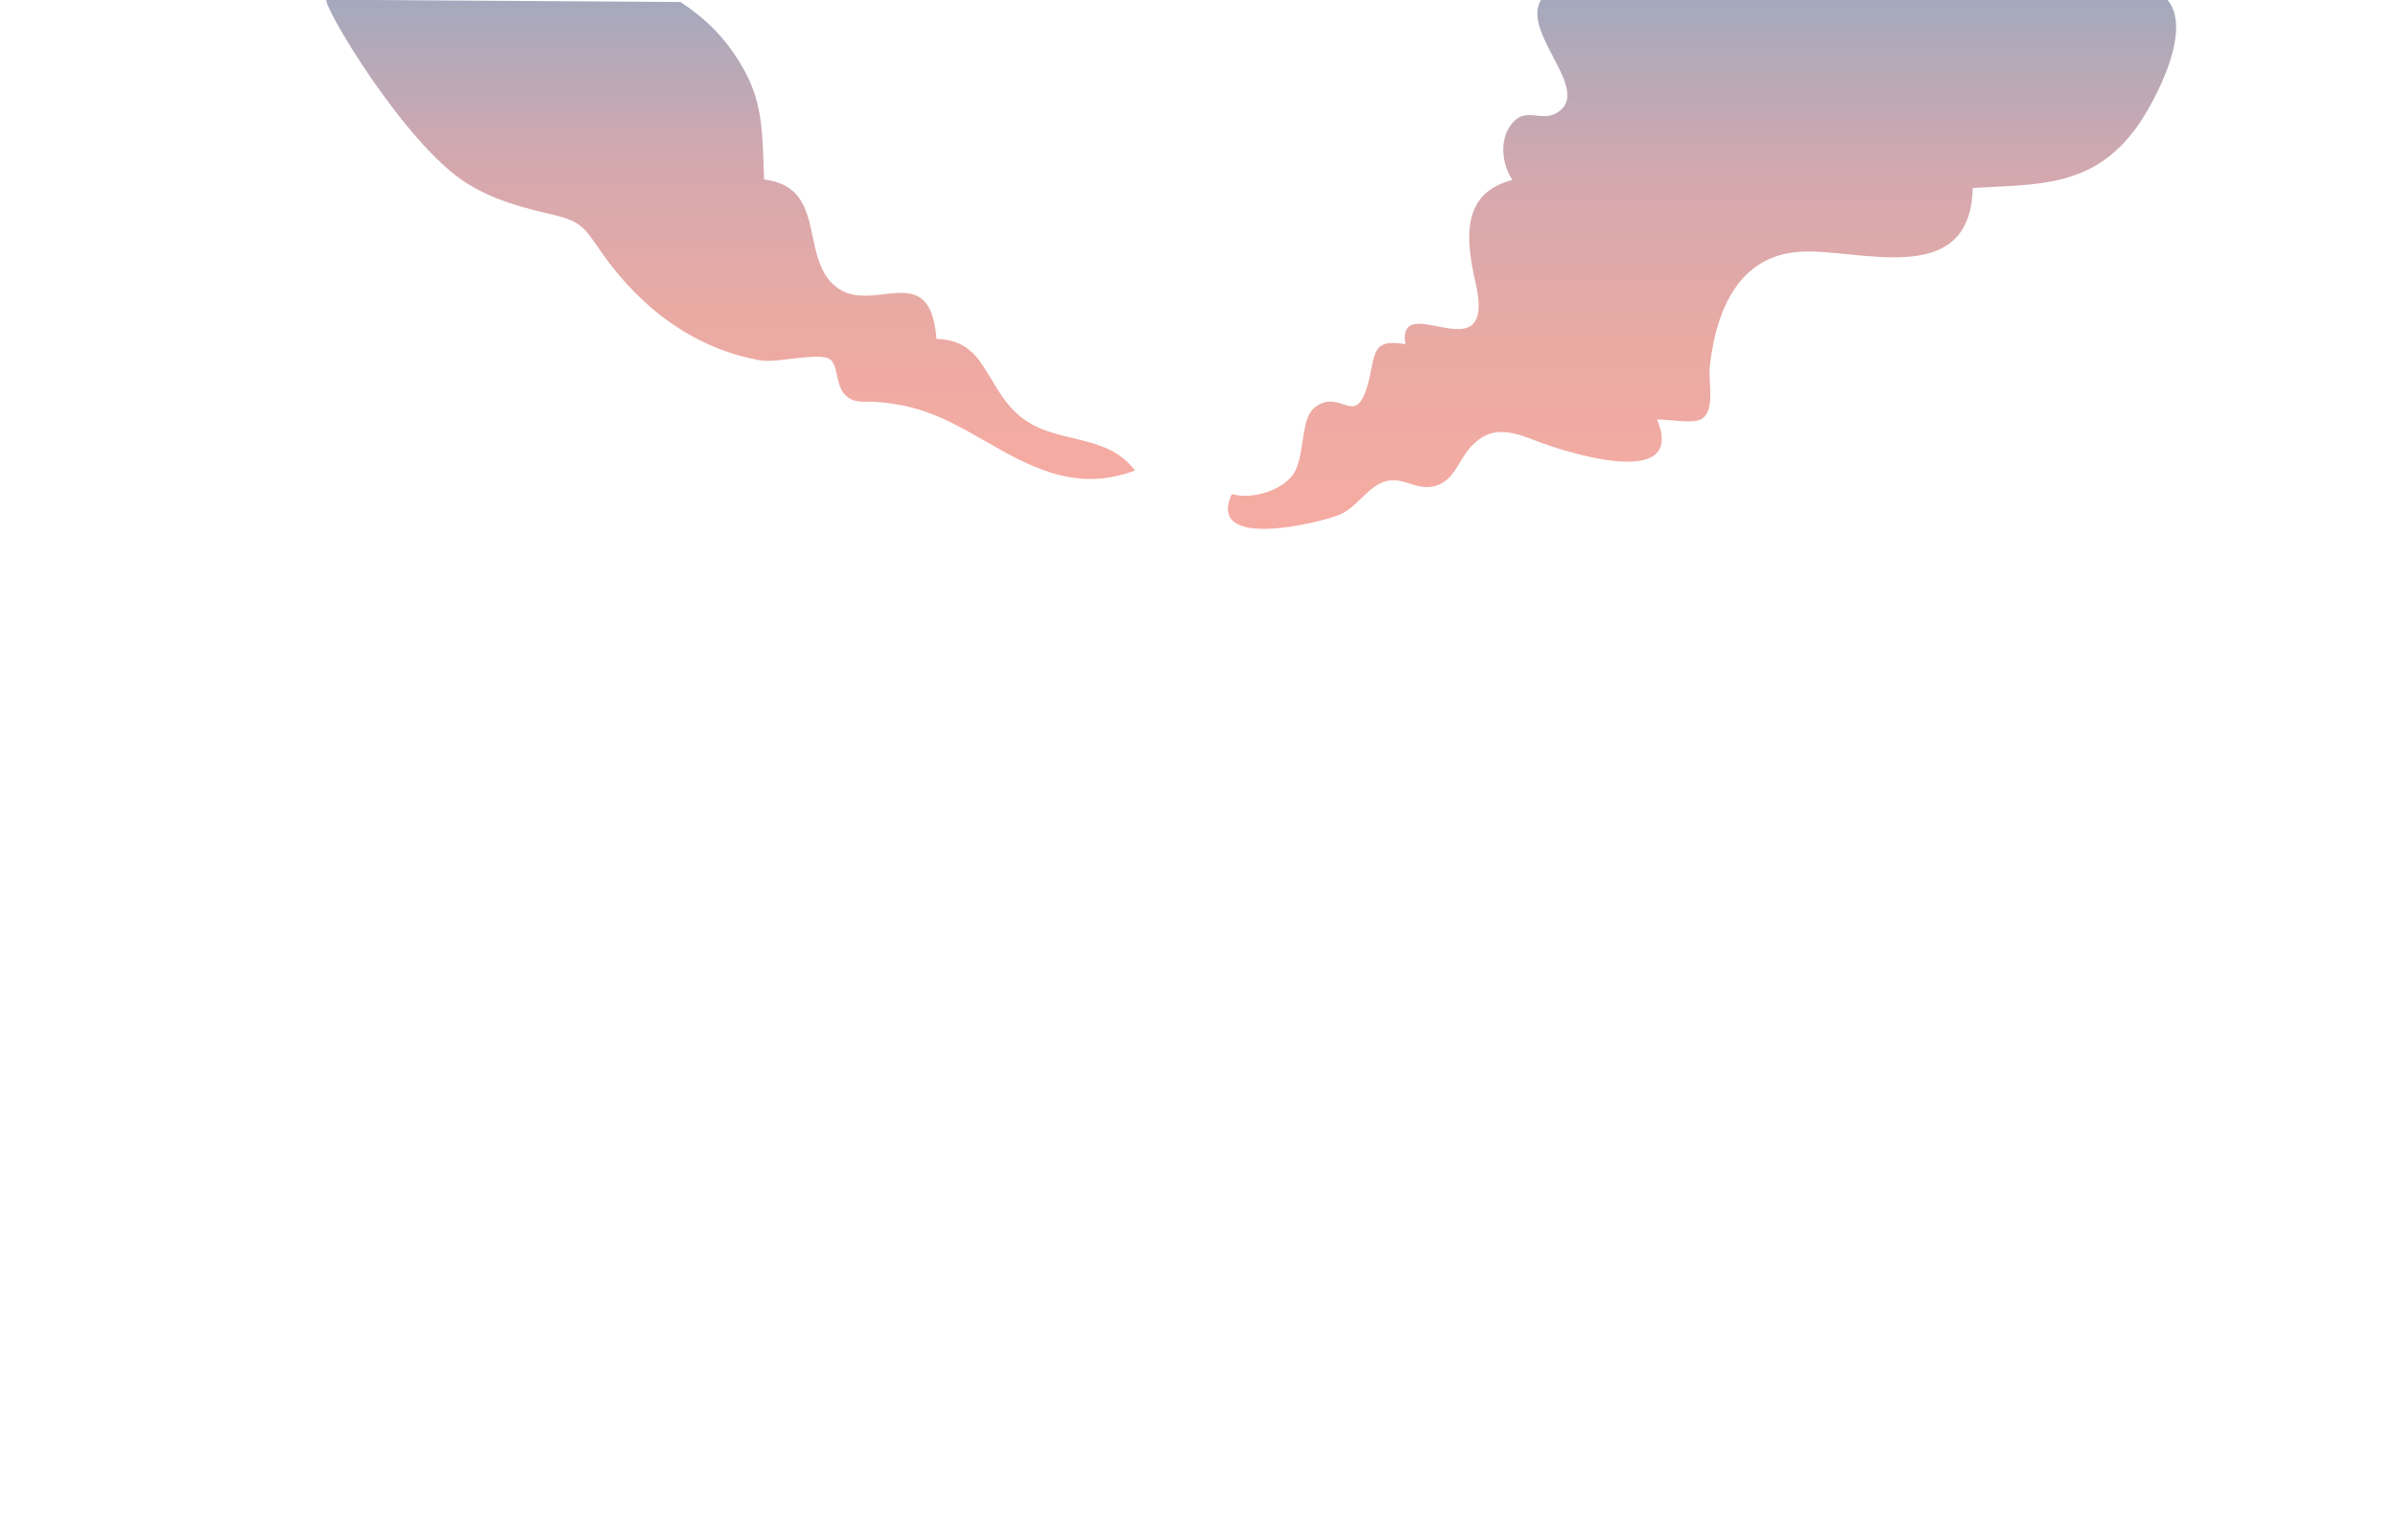 <svg xmlns="http://www.w3.org/2000/svg" width="1400" height="899.215" viewBox="0 0 1400 899.215"><linearGradient id="a" gradientUnits="userSpaceOnUse" x1="355.685" y1="639.011" x2="355.685" y2="948.887" gradientTransform="translate(638 -640.012)"><stop offset="0" stop-color="#a4a9bd"/><stop offset=".335" stop-color="#d4a8af"/><stop offset=".645" stop-color="#e9aaa4"/><stop offset="1" stop-color="#f6aba2"/></linearGradient><path fill="url(#a)" d="M900.249-.998c-13.854 19.452 30.816 54.146 8.446 67.025-9.61 5.534-18.465-4.644-26.938 7.365-6.546 9.278-4.646 23.195 1.217 31.67-30.435 7.887-27.154 35.113-21.497 60.089 12.58 55.528-46.056 2.635-40.997 35.834-20.916-3.601-17.076 6.697-22.162 24.279-7.213 24.936-15.452 1.406-30.389 12.406-9.683 7.13-5.289 30.217-13.853 40.532-7.676 9.246-24.549 13.469-34.961 10.337-15.141 33.401 51.624 16.626 62.525 12.208 9.914-4.019 15.05-13.88 23.973-18.37 12.111-6.095 19.846 4.533 31.857 1.538 11.349-2.829 13.738-14.52 20.904-22.58 11.183-12.577 22.491-10.112 37.617-4.174 16.265 6.385 89.1 30.25 71.431-12.131 5.938-.324 21.455 2.9 26.337-.532 7.782-5.474 3.421-21.381 4.502-30.884 3.806-33.461 17.265-64.195 52.45-66.583 33.729-2.29 99.796 22.69 100.984-37.27 37.713-2.229 70.439.102 96.087-35.964 10.274-14.446 33.608-57.803 16.759-74.799l-364.292.004z"/><linearGradient id="b" gradientUnits="userSpaceOnUse" x1="-211.418" y1="639.832" x2="-211.418" y2="919.744" gradientTransform="translate(638 -640.012)"><stop offset="0" stop-color="#a4a9bd"/><stop offset=".335" stop-color="#d4a8af"/><stop offset=".645" stop-color="#e9aaa4"/><stop offset="1" stop-color="#f6aba2"/></linearGradient><path fill="url(#b)" d="M190.752-.18c-3.971.971 45.383 84.693 81.948 107.322 16.287 10.08 32.513 14.102 49.939 18.224 17.304 4.093 18.315 7.529 29.025 22.718 23.625 33.507 55.622 56.094 92.451 62.384 9.663 1.65 34.29-4.966 40.429-.649 5.091 3.58 3.068 15.983 9.51 21.447 5.51 4.671 11.082 2.939 17.739 3.448 30.564 2.331 46.562 13.559 72.935 28.298 26.587 14.857 49.354 22.316 77.908 11.796-17.775-23.52-48.196-13.932-69.191-33.523-18.598-17.354-18.427-42.694-46.682-43.327-3.908-49.825-39.591-10.792-61.033-32.552-18.119-18.385-3.722-56.153-39.618-60.589-1.082-24.346-.041-43.384-12.023-64.546-10.63-18.776-22.743-29.777-36.827-39.102L190.752-.18z"/></svg>